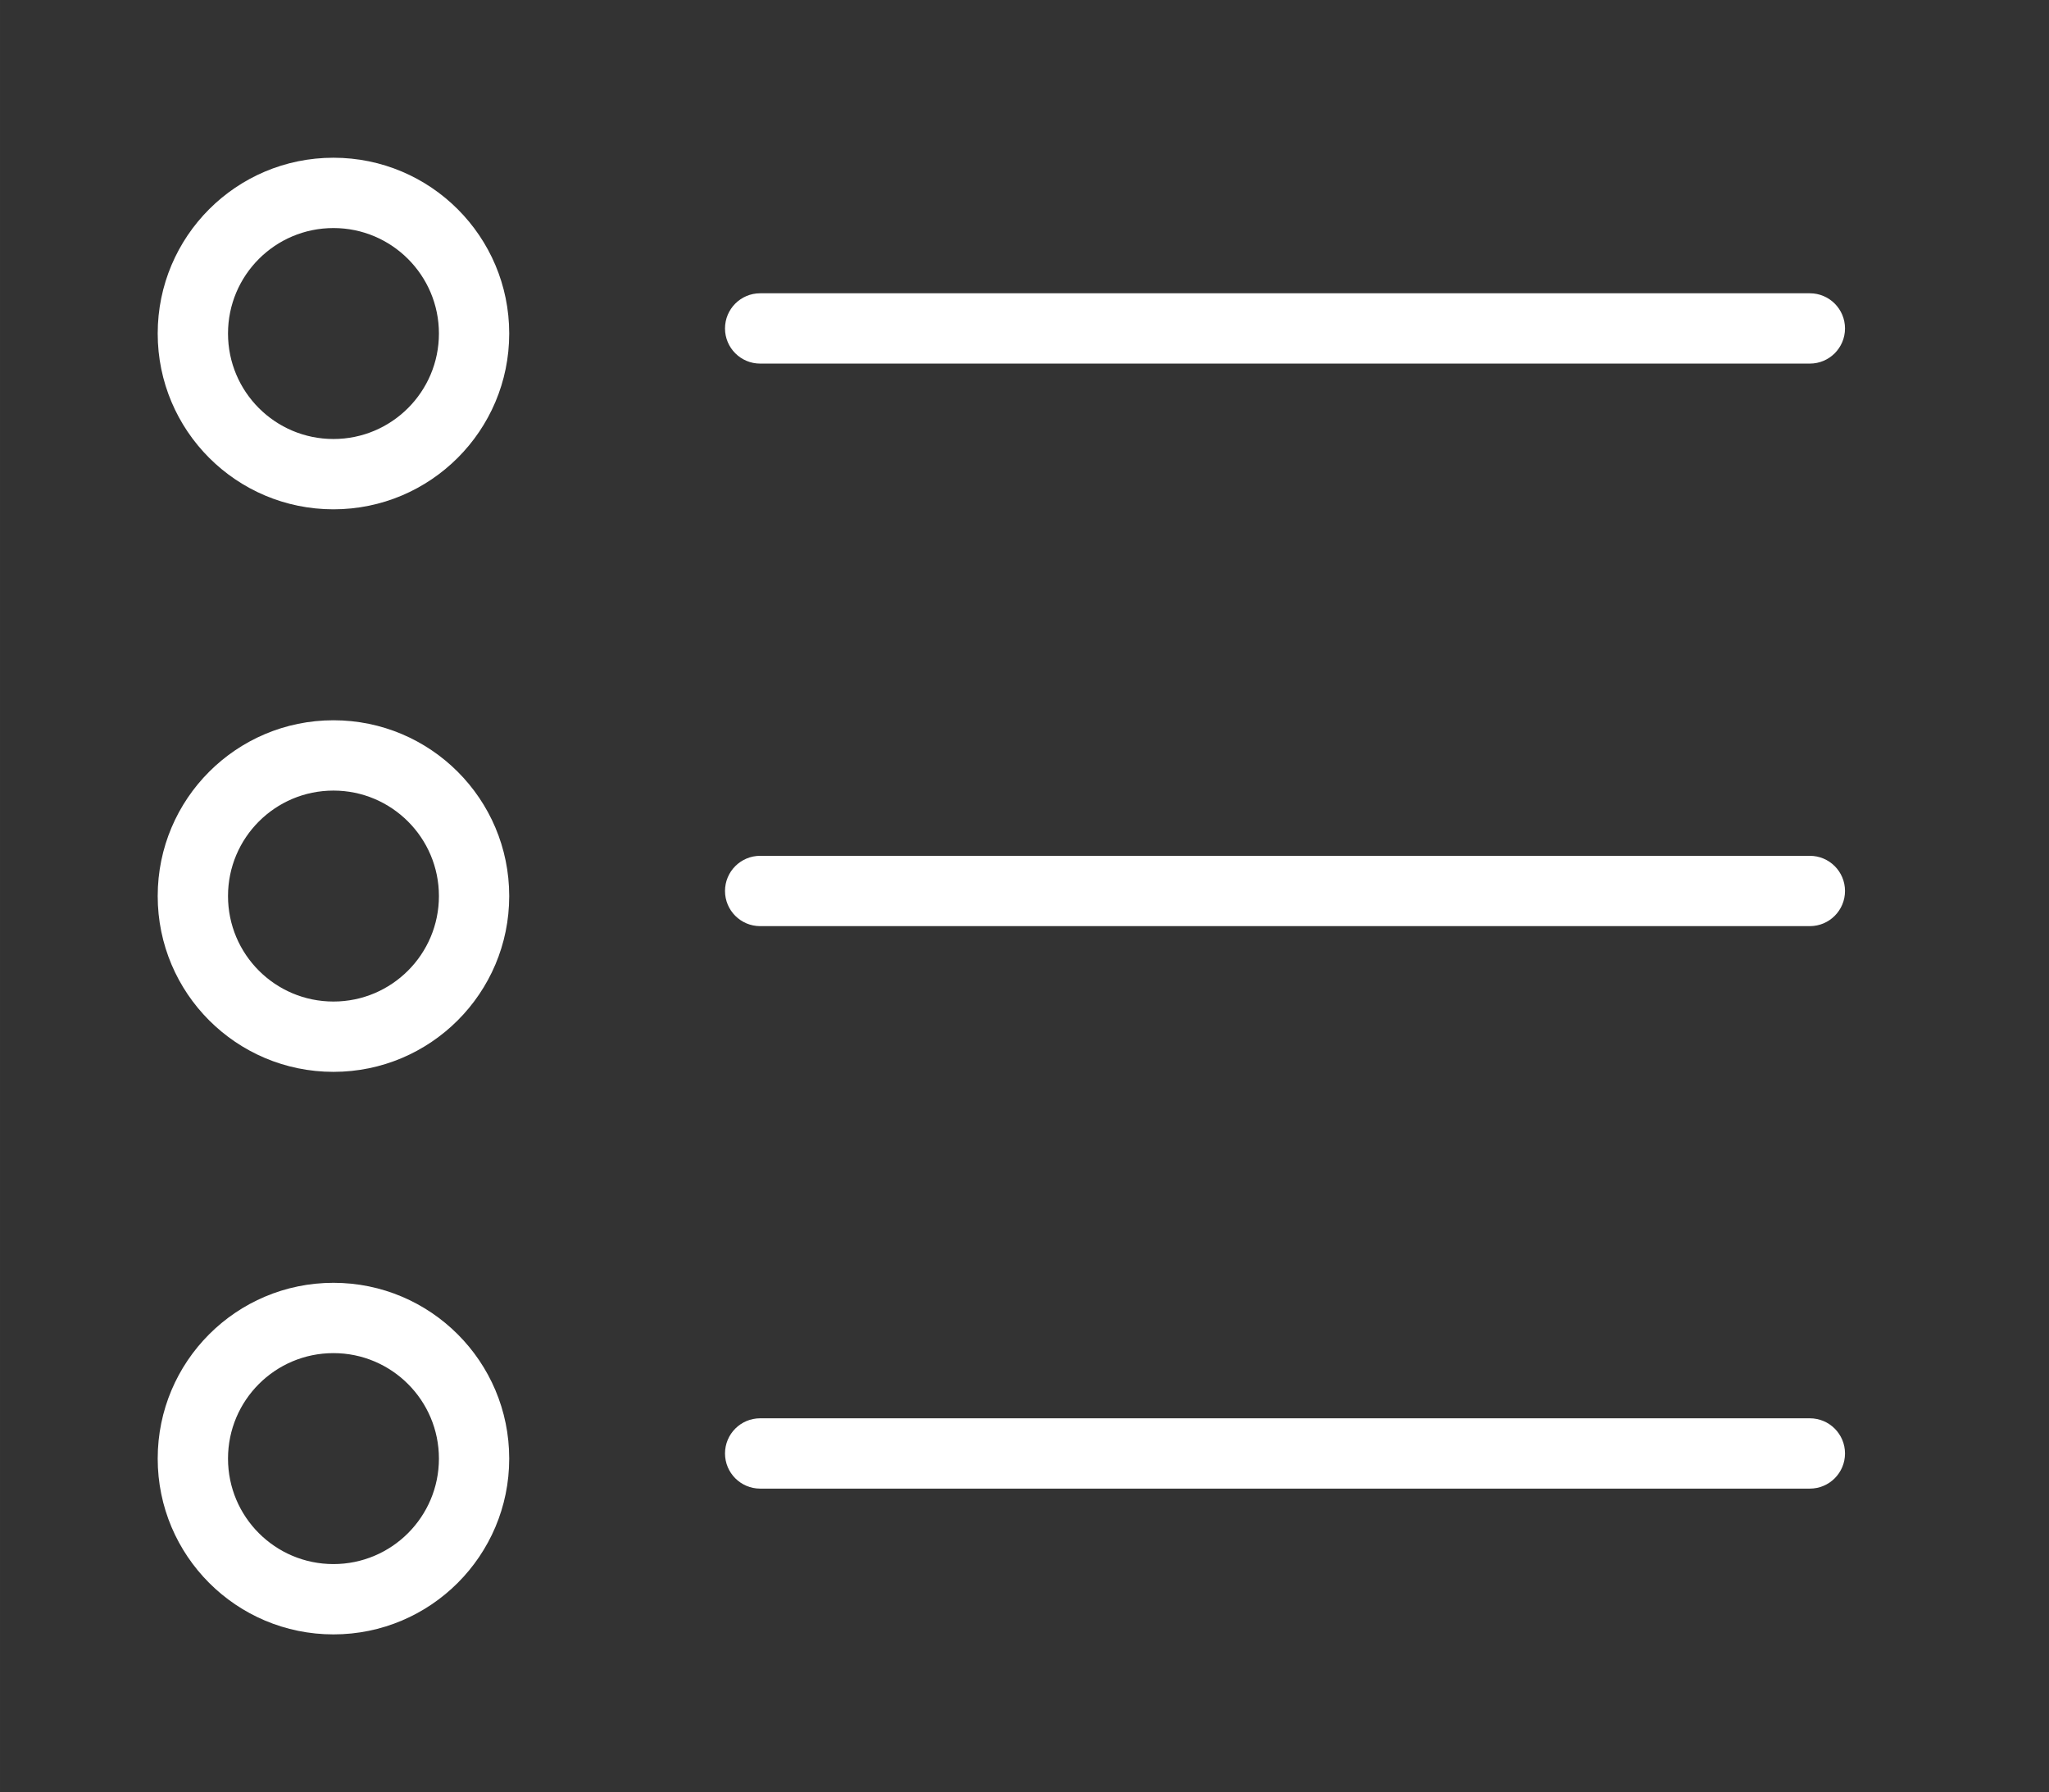 <?xml version="1.0" standalone="no"?><!DOCTYPE svg PUBLIC "-//W3C//DTD SVG 1.1//EN" "http://www.w3.org/Graphics/SVG/1.1/DTD/svg11.dtd"><svg t="1608714242273" class="icon" viewBox="0 0 1171 1024" version="1.1" xmlns="http://www.w3.org/2000/svg" p-id="11784" xmlns:xlink="http://www.w3.org/1999/xlink" width="36.594" height="32"><rect x="0" y="0" width="1171" height="1024" fill="#333333" stroke="none"/><defs><style type="text/css"></style></defs><path d="M250.84 190.572c0 33.263-27.007 60.268-60.268 60.268-33.311 0-60.268-26.975-60.268-60.268 0-33.293 26.956-60.268 60.268-60.268 33.263 0 60.268 27.007 60.268 60.268v0zM291.018 190.572c0-55.452-44.993-100.447-100.447-100.447-55.508 0-100.447 44.969-100.447 100.447 0 55.477 44.938 100.447 100.447 100.447 55.452 0 100.447-44.993 100.447-100.447v0z" p-id="11785" fill="#ffffff"></path><path d="M434.427 207.755h599.906c11.094 0 20.089-8.994 20.089-20.089s-8.994-20.089-20.089-20.089h-599.906c-11.094 0-20.089 8.994-20.089 20.089s8.994 20.089 20.089 20.089v0z" p-id="11786" fill="#ffffff"></path><path d="M250.84 512c0 33.262-27.007 60.268-60.268 60.268-33.311 0-60.268-26.975-60.268-60.268 0-33.293 26.956-60.268 60.268-60.268 33.263 0 60.268 27.007 60.268 60.268v0zM291.018 512c0-55.452-44.993-100.447-100.447-100.447-55.508 0-100.447 44.969-100.447 100.447 0 55.477 44.938 100.447 100.447 100.447 55.452 0 100.447-44.993 100.447-100.447v0z" p-id="11787" fill="#ffffff"></path><path d="M434.427 529.184h599.906c11.094 0 20.089-8.994 20.089-20.089s-8.994-20.089-20.089-20.089h-599.906c-11.094 0-20.089 8.994-20.089 20.089s8.994 20.089 20.089 20.089v0z" p-id="11788" fill="#ffffff"></path><path d="M250.84 833.428c0 33.262-27.007 60.268-60.268 60.268-33.311 0-60.268-26.975-60.268-60.268 0-33.293 26.956-60.268 60.268-60.268 33.263 0 60.268 27.007 60.268 60.268v0zM291.018 833.428c0-55.452-44.993-100.447-100.447-100.447-55.508 0-100.447 44.969-100.447 100.447 0 55.477 44.938 100.447 100.447 100.447 55.452 0 100.447-44.993 100.447-100.447v0z" p-id="11789" fill="#ffffff"></path><path d="M434.427 850.576h599.906c11.094 0 20.089-8.994 20.089-20.089s-8.994-20.089-20.089-20.089h-599.906c-11.094 0-20.089 8.994-20.089 20.089s8.994 20.089 20.089 20.089v0z" p-id="11790" fill="#ffffff"></path></svg>
